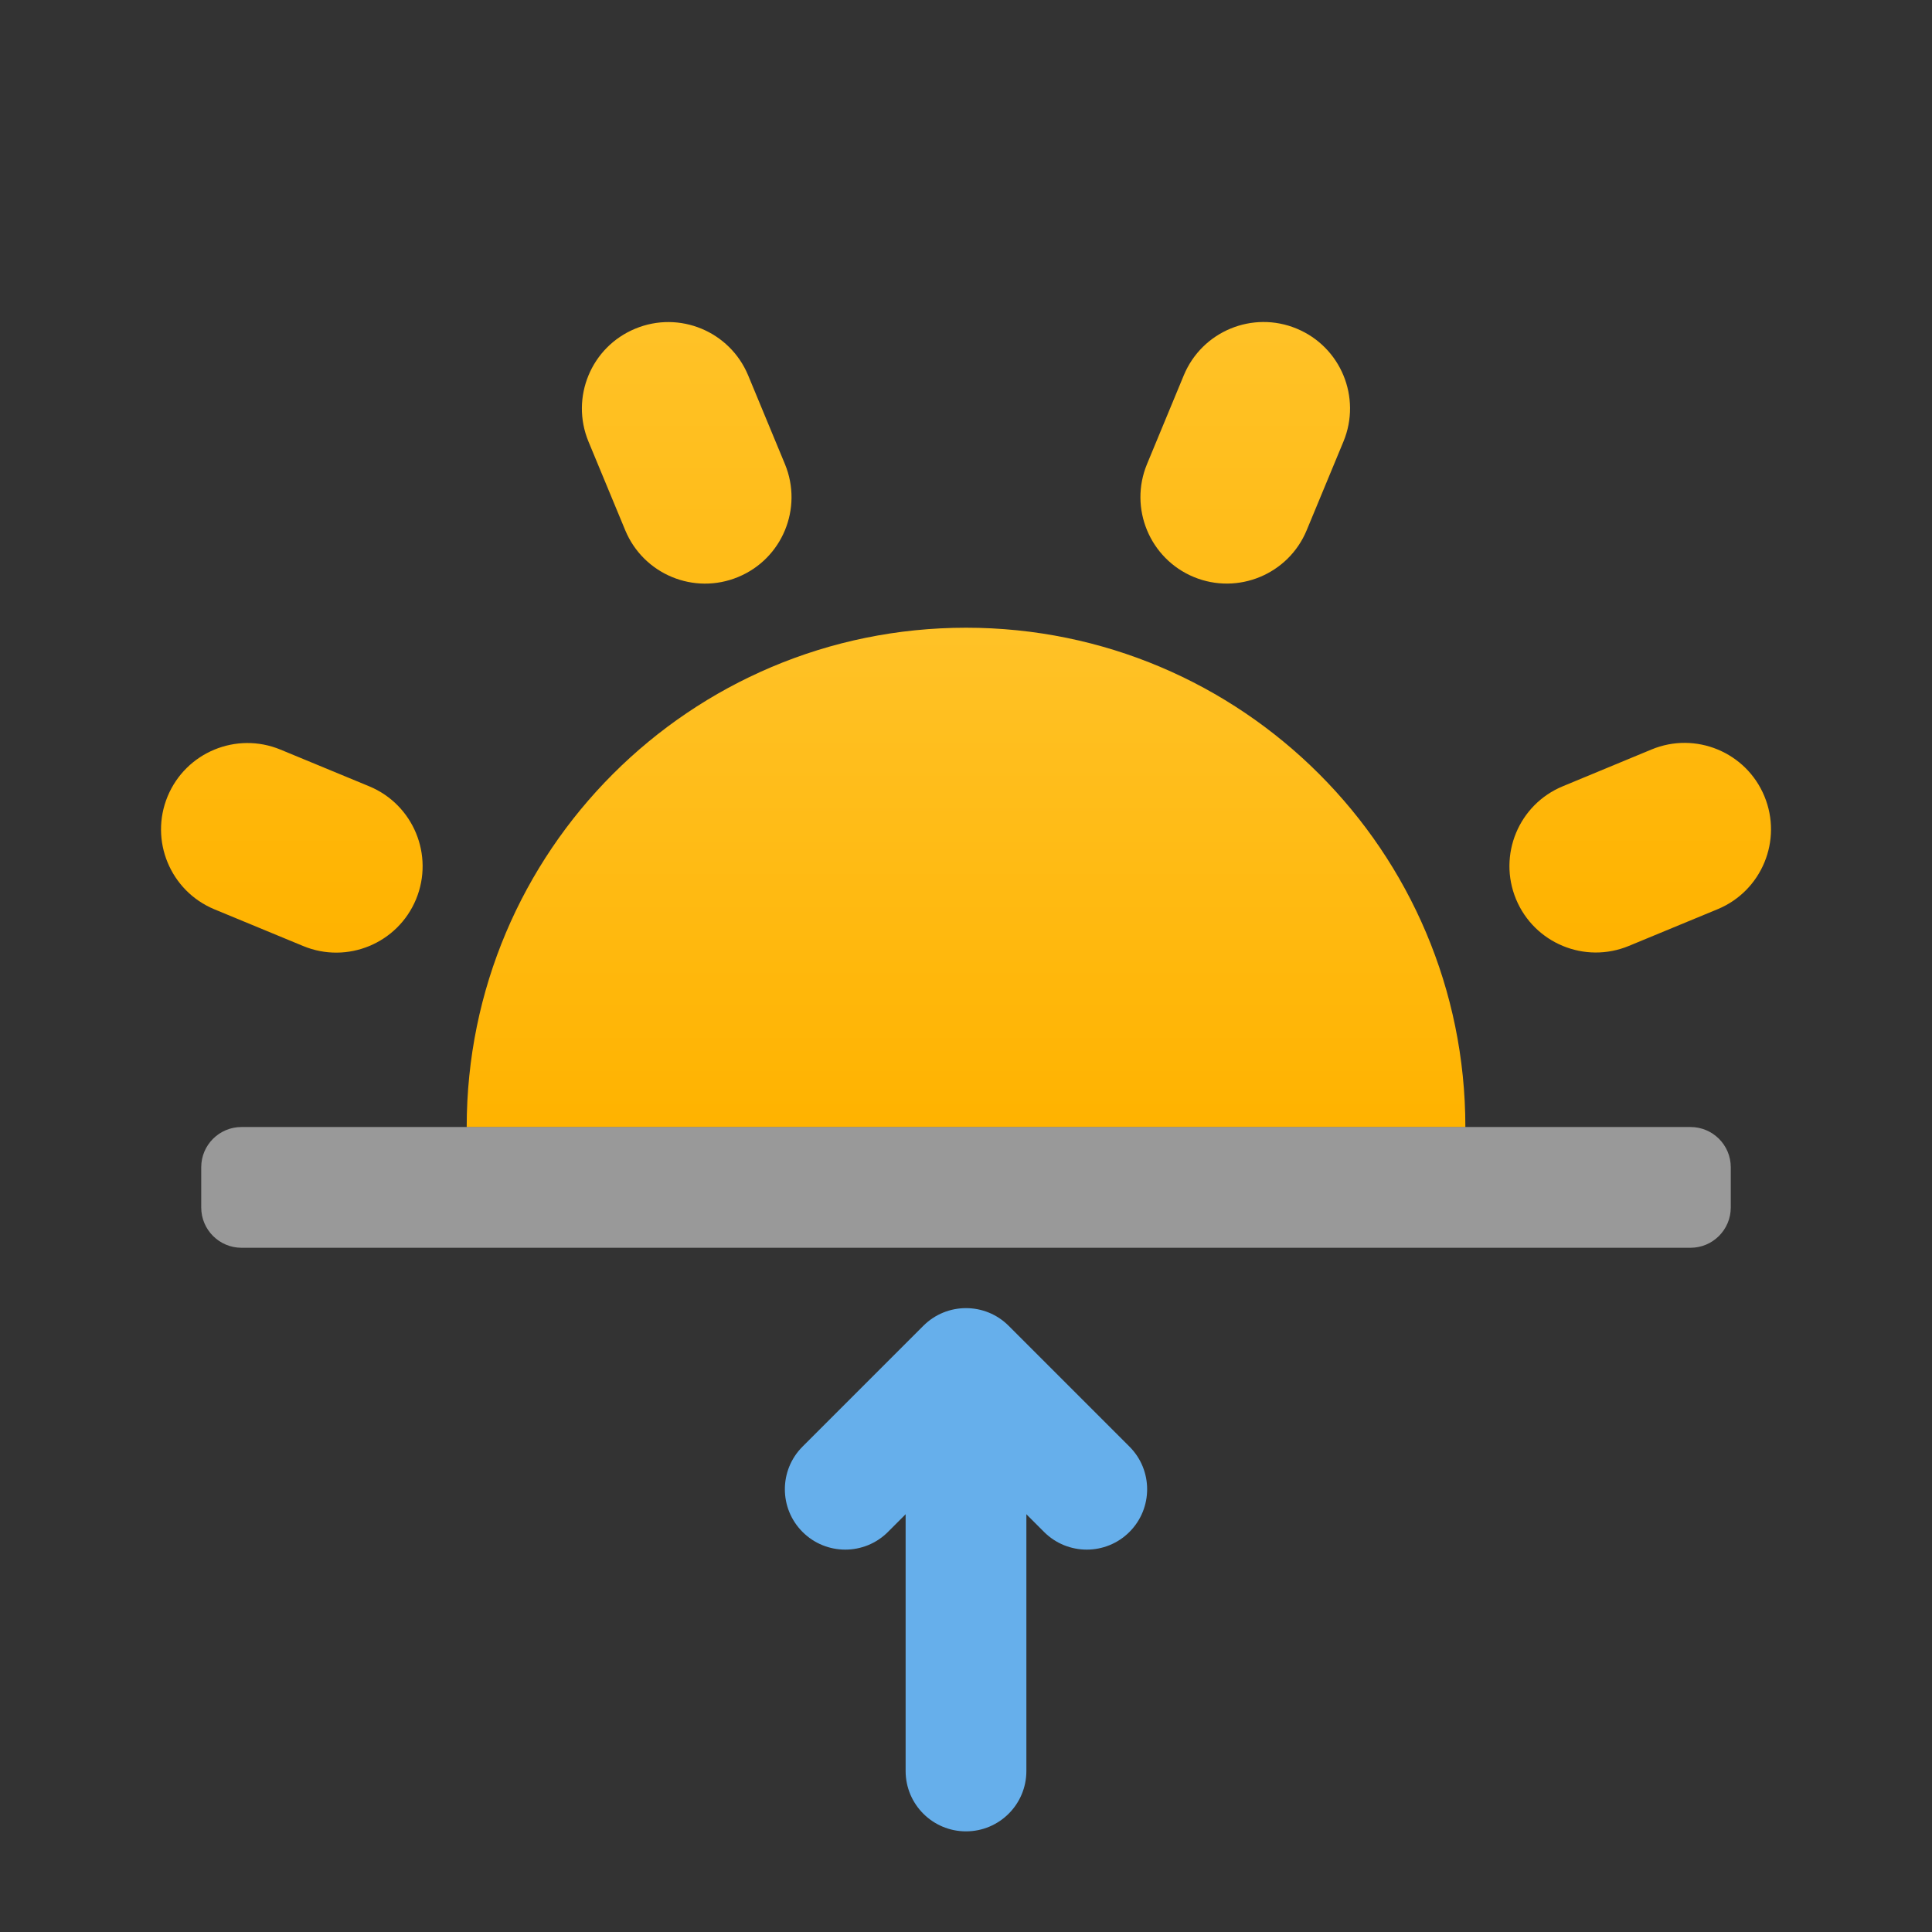 <svg width="32" height="32" viewBox="0 0 32 32" fill="none" xmlns="http://www.w3.org/2000/svg">
<rect x="0" y="0" width="32" height="32" fill="#333333" stroke="none"/>
<path d="M15 24V29.333C15 29.886 15.448 30.333 16 30.333C16.552 30.333 17 29.886 17 29.333V24C17 23.448 16.552 23 16 23C15.448 23 15 23.448 15 24Z" fill="#66AFEB"/>
<path d="M17.293 25.374C17.683 25.764 18.317 25.764 18.707 25.374C19.098 24.983 19.098 24.35 18.707 23.96L16.707 21.96C16.317 21.569 15.683 21.569 15.293 21.96L13.293 23.96C12.902 24.35 12.902 24.983 13.293 25.374C13.683 25.764 14.317 25.764 14.707 25.374L16 24.081L17.293 25.374Z" fill="#66AFEB"/>
<path d="M16.001 10.397C11.433 10.397 7.73 14.1 7.73 18.667H24.271C24.271 14.1 20.568 10.397 16.001 10.397Z" fill="url(#paint0_linear_870_9351)"/>
<path fill-rule="evenodd" clip-rule="evenodd" d="M19.773 9.557C20.503 9.859 21.341 9.512 21.643 8.782L22.252 7.313C22.554 6.582 22.207 5.745 21.477 5.443C20.747 5.14 19.909 5.487 19.607 6.217L18.998 7.687C18.696 8.417 19.043 9.254 19.773 9.557ZM13.001 7.687C13.303 8.418 12.957 9.255 12.226 9.557C11.496 9.86 10.659 9.513 10.356 8.783L9.747 7.314C9.445 6.583 9.791 5.746 10.522 5.444C11.252 5.141 12.089 5.488 12.392 6.218L13.001 7.687ZM25.885 13.023C25.154 13.325 24.808 14.162 25.11 14.893C25.413 15.623 26.25 15.97 26.98 15.667L28.45 15.059C29.18 14.756 29.527 13.919 29.224 13.188C28.922 12.458 28.084 12.111 27.354 12.414L25.885 13.023ZM5.021 15.669C5.751 15.972 6.588 15.625 6.891 14.895C7.193 14.164 6.846 13.327 6.116 13.024L4.646 12.416C3.916 12.114 3.079 12.46 2.776 13.191C2.474 13.921 2.821 14.758 3.551 15.061L5.021 15.669Z" fill="url(#paint1_linear_870_9351)"/>
<path opacity="0.5" fill-rule="evenodd" clip-rule="evenodd" d="M3.333 19.333C3.333 18.965 3.632 18.667 4 18.667H28C28.368 18.667 28.667 18.965 28.667 19.333V20C28.667 20.368 28.368 20.667 28 20.667H4C3.632 20.667 3.333 20.368 3.333 20V19.333Z" fill="white"/>
<defs>
<linearGradient id="paint0_linear_870_9351" x1="7.841" y1="10.397" x2="7.841" y2="18.557" gradientUnits="userSpaceOnUse">
<stop stop-color="#FFC227"/>
<stop offset="1" stop-color="#FFB300"/>
</linearGradient>
<linearGradient id="paint1_linear_870_9351" x1="2.845" y1="5.333" x2="2.845" y2="15.639" gradientUnits="userSpaceOnUse">
<stop stop-color="#FFC227"/>
<stop offset="1" stop-color="#FFB300"/>
</linearGradient>
</defs>
</svg>
